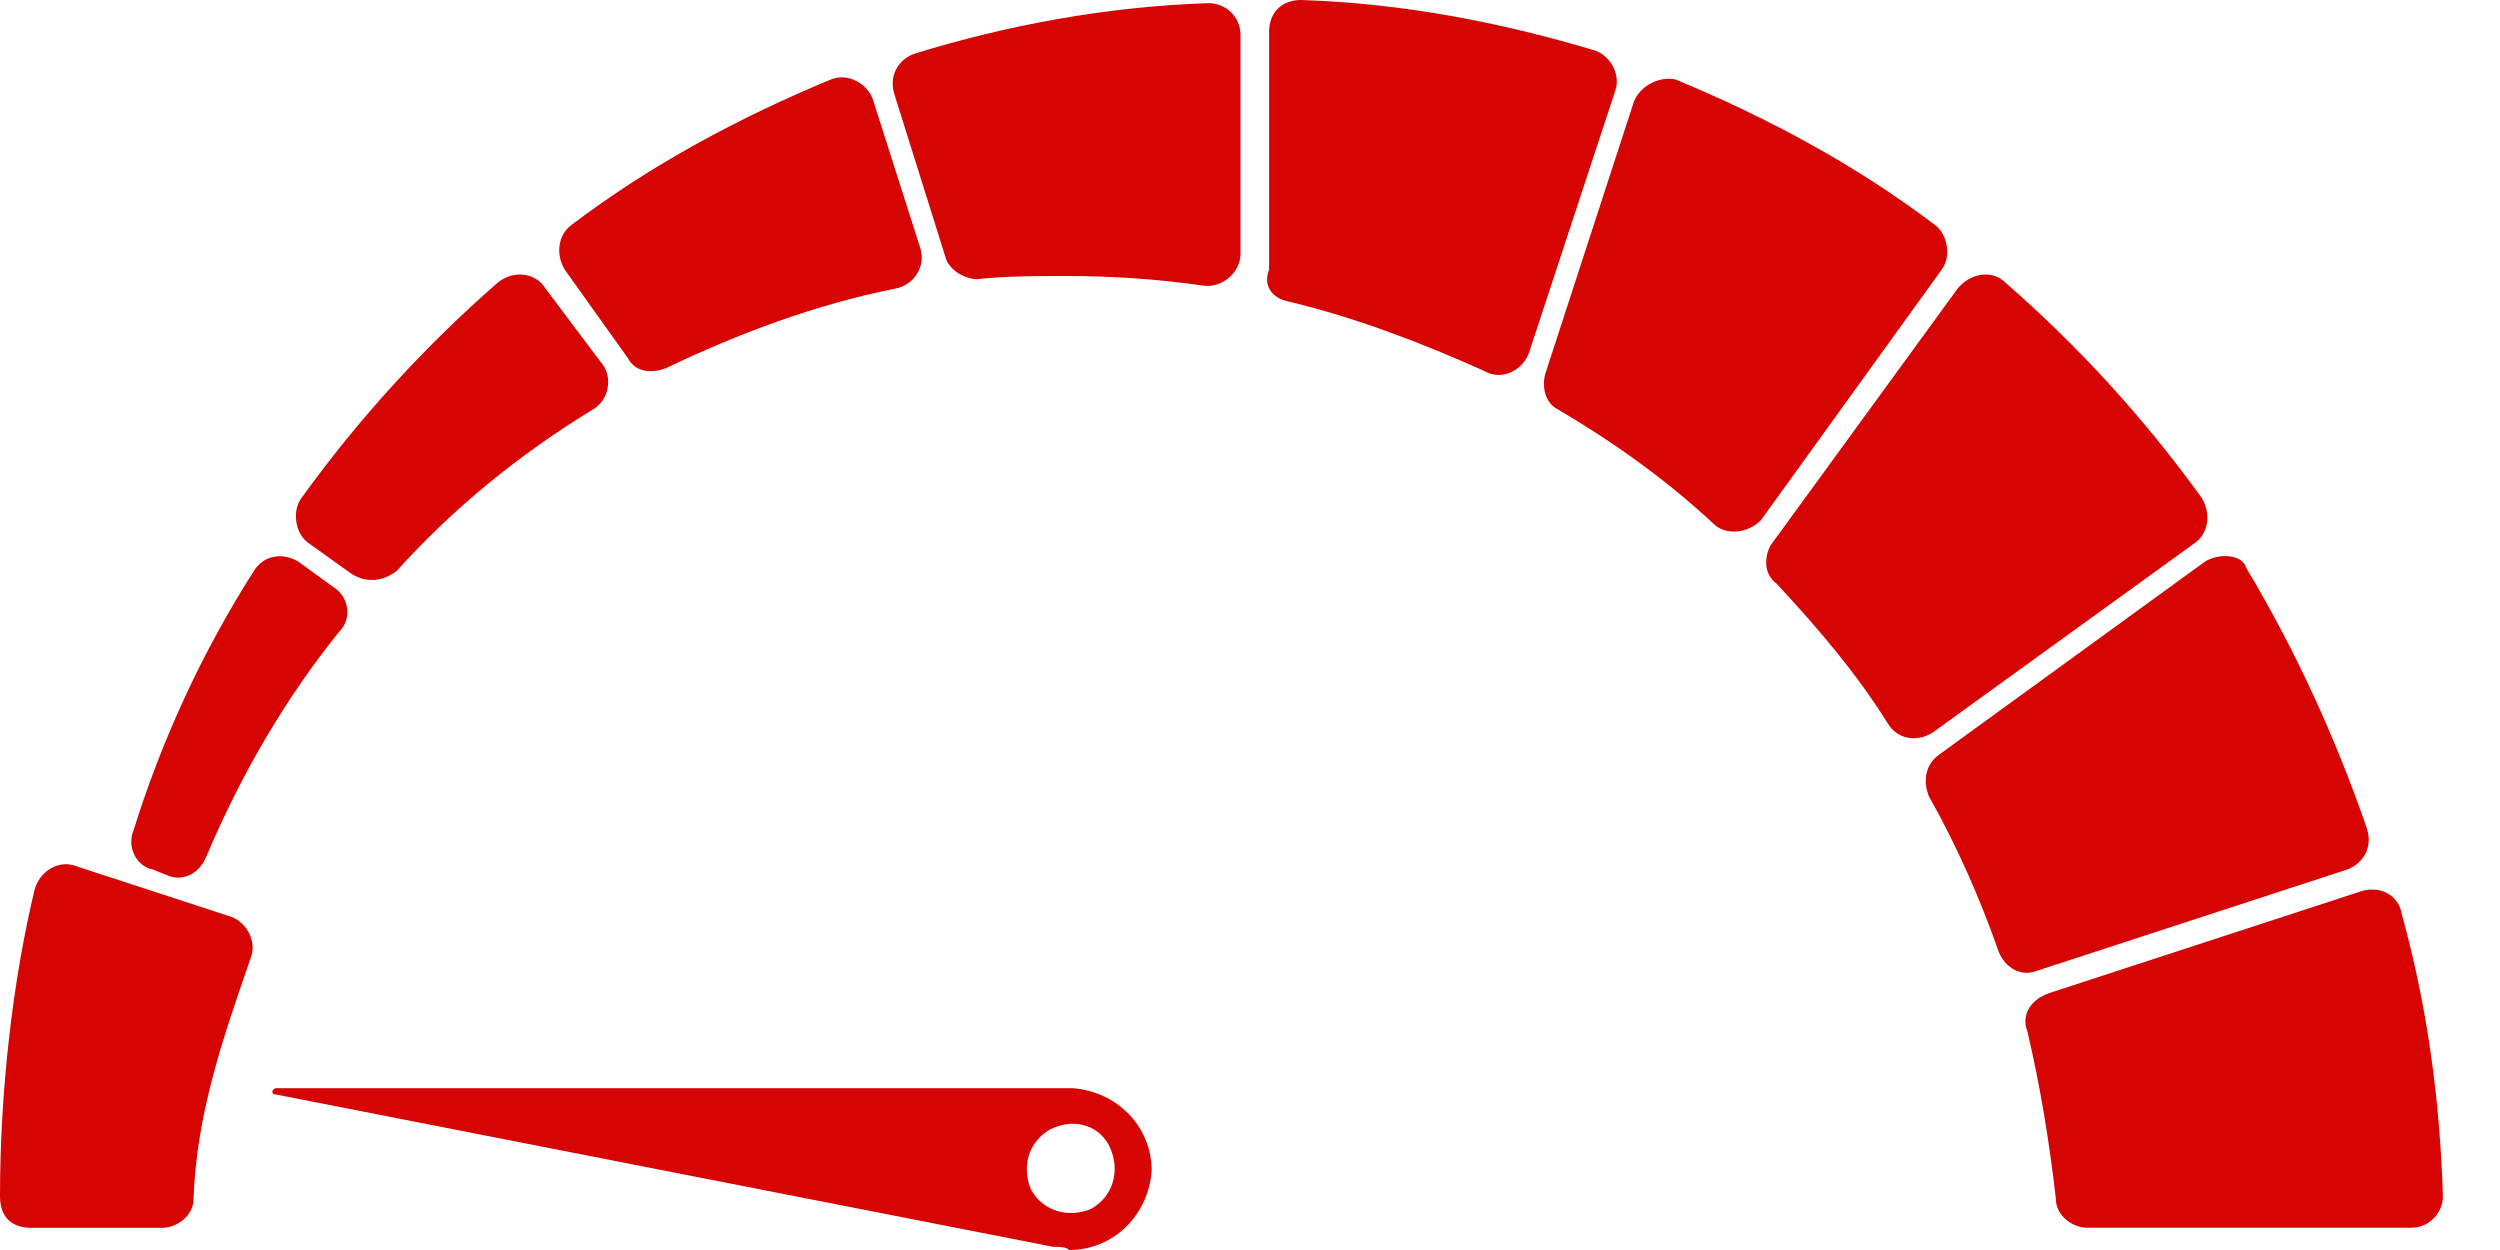 <svg width="30" height="15" viewBox="0 0 30 15" fill="none" xmlns="http://www.w3.org/2000/svg">
<path fill-rule="evenodd" clip-rule="evenodd" d="M17.817 4.454C17.056 4.112 16.256 3.807 15.457 3.617C15.267 3.579 15.152 3.426 15.229 3.236V0.381C15.229 0.152 15.381 0 15.609 0C16.828 0.038 18.008 0.267 19.15 0.609C19.34 0.685 19.454 0.914 19.378 1.104L18.35 4.226C18.274 4.454 18.008 4.569 17.817 4.454ZM11.345 3.084C11.383 3.236 11.574 3.35 11.726 3.35C12.069 3.312 12.45 3.312 12.792 3.312H12.792C13.363 3.312 13.896 3.35 14.429 3.426C14.658 3.465 14.886 3.274 14.886 3.046V0.419C14.886 0.19 14.696 0.038 14.505 0.038C13.287 0.076 12.069 0.305 10.965 0.647C10.774 0.723 10.66 0.914 10.736 1.142L11.345 3.084ZM3.312 13.134L12.64 14.962C12.716 14.962 12.792 14.962 12.83 15C13.363 15 13.782 14.581 13.82 14.048C13.82 13.515 13.401 13.096 12.868 13.058H3.312C3.274 13.058 3.236 13.134 3.312 13.134ZM13.325 13.782C13.439 14.048 13.363 14.353 13.096 14.505C12.83 14.619 12.525 14.543 12.373 14.277C12.259 14.01 12.335 13.706 12.601 13.553C12.906 13.401 13.211 13.515 13.325 13.782ZM26.46 6.739L23.262 9.061C23.109 9.175 23.071 9.366 23.147 9.556C23.49 10.165 23.757 10.774 23.985 11.422C24.061 11.612 24.252 11.726 24.442 11.65L28.173 10.432C28.363 10.356 28.477 10.165 28.401 9.937C28.021 8.833 27.526 7.767 26.955 6.815C26.916 6.663 26.65 6.625 26.46 6.739ZM10.736 3.465C9.785 3.655 8.871 3.998 7.995 4.416C7.805 4.492 7.614 4.454 7.538 4.302L6.777 3.236C6.663 3.046 6.701 2.817 6.853 2.703C7.805 1.98 8.871 1.409 9.975 0.952C10.165 0.876 10.394 0.99 10.47 1.18L11.041 2.97C11.117 3.198 10.965 3.426 10.736 3.465ZM19.607 1.219L18.541 4.493C18.503 4.645 18.541 4.835 18.693 4.912C19.341 5.292 19.988 5.749 20.559 6.282C20.711 6.434 20.978 6.396 21.13 6.244L23.3 3.236C23.414 3.084 23.376 2.818 23.224 2.703C22.272 1.98 21.206 1.409 20.102 0.952C19.912 0.914 19.683 1.028 19.607 1.219ZM22.653 8.68C22.272 8.071 21.815 7.538 21.32 7.005C21.168 6.891 21.168 6.701 21.244 6.548L23.49 3.465C23.643 3.274 23.909 3.236 24.061 3.388C24.937 4.15 25.737 5.025 26.422 5.977C26.536 6.168 26.498 6.396 26.346 6.51L23.186 8.795C22.995 8.909 22.767 8.871 22.653 8.68ZM4.759 6.853C5.444 6.091 6.244 5.444 7.119 4.911C7.31 4.797 7.348 4.531 7.234 4.378L6.548 3.465C6.434 3.274 6.168 3.236 5.977 3.388C5.102 4.15 4.302 5.025 3.617 5.977C3.503 6.13 3.541 6.396 3.693 6.51L4.226 6.891C4.416 7.005 4.607 6.967 4.759 6.853ZM2.018 10.508L1.828 10.432C1.637 10.394 1.523 10.165 1.599 9.975C1.942 8.871 2.437 7.805 3.046 6.853C3.16 6.663 3.389 6.625 3.579 6.739L3.998 7.043C4.188 7.158 4.226 7.424 4.074 7.576C3.427 8.376 2.894 9.29 2.475 10.28C2.399 10.47 2.208 10.584 2.018 10.508ZM24.328 12.373C24.48 13.02 24.594 13.706 24.671 14.391C24.671 14.581 24.861 14.733 25.051 14.733H28.934C29.163 14.733 29.315 14.543 29.315 14.353C29.277 13.172 29.125 12.068 28.82 10.964C28.782 10.736 28.554 10.622 28.325 10.698L24.594 11.916C24.366 11.992 24.252 12.183 24.328 12.373ZM2.322 14.391C2.322 14.582 2.132 14.734 1.942 14.734H0.381C0.152 14.734 0 14.62 0 14.353C0 13.097 0.152 11.764 0.419 10.66C0.495 10.432 0.723 10.318 0.914 10.394L2.779 11.003C2.97 11.079 3.084 11.308 3.008 11.498L3.003 11.511C2.662 12.496 2.36 13.368 2.322 14.391Z" fill="#D70404"/>
</svg>
